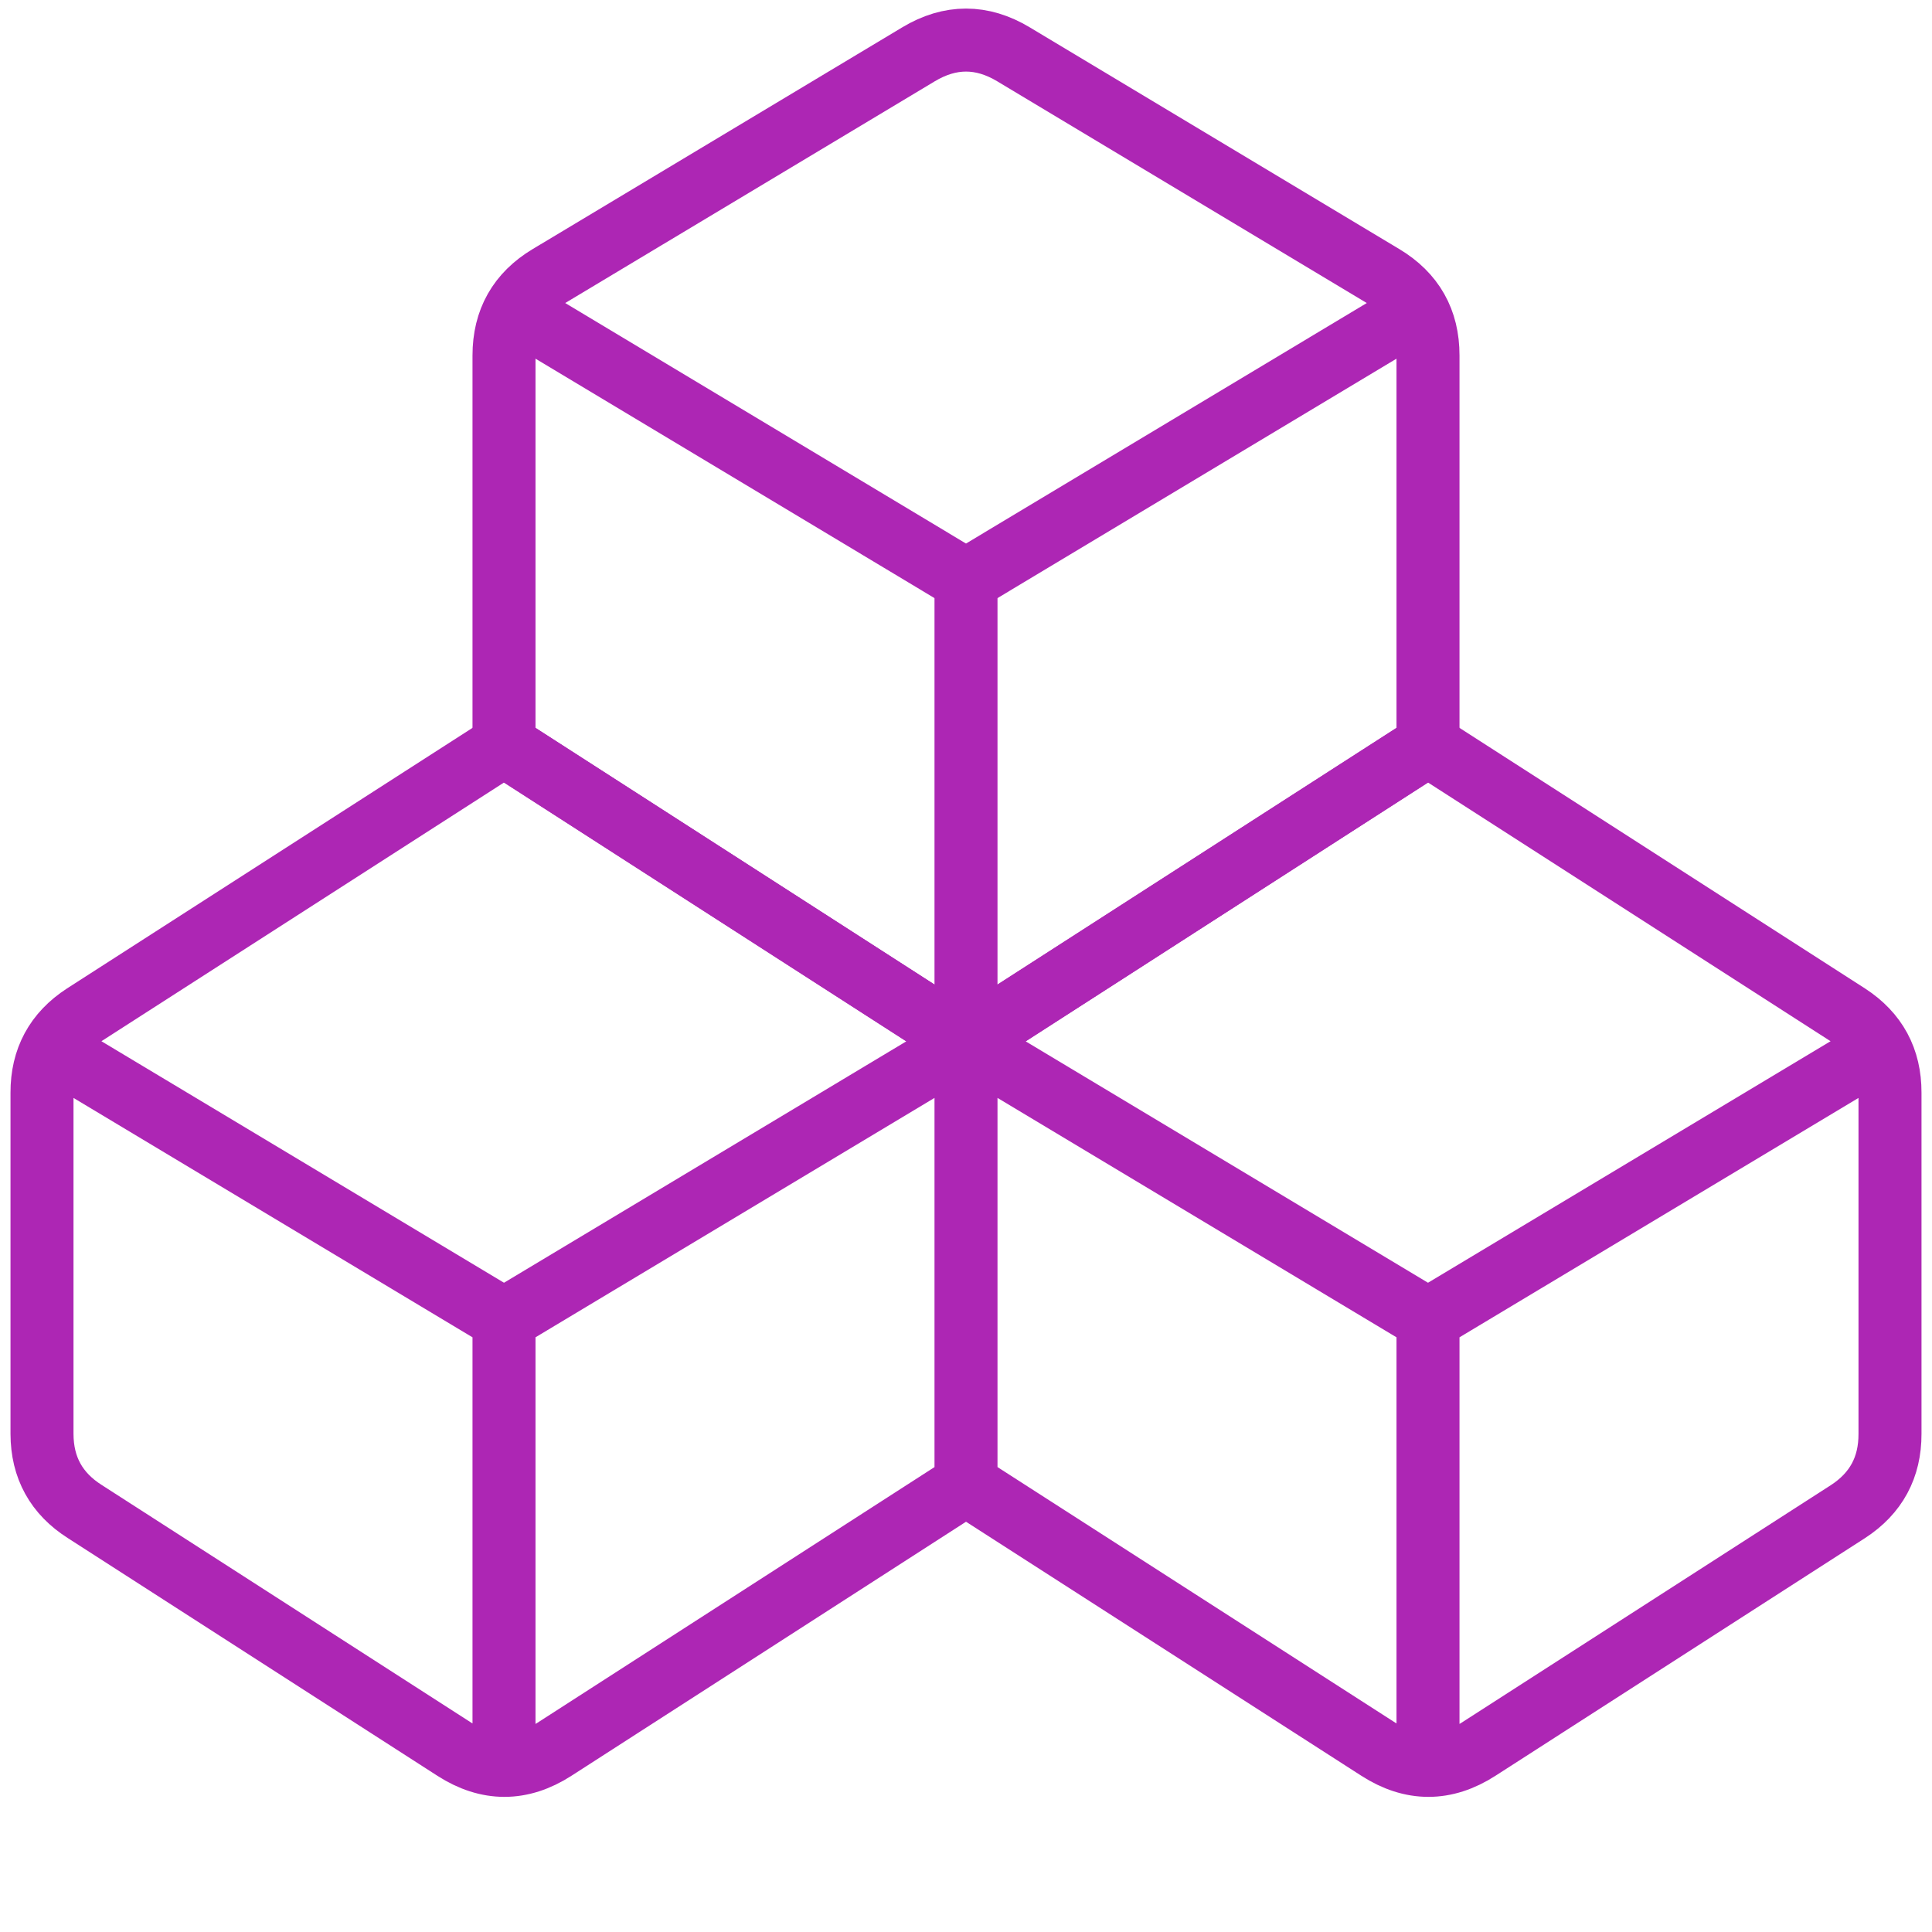 <svg viewBox="0 0 46 46" xmlns="http://www.w3.org/2000/svg">
    <g fill="none" fill-rule="evenodd">
        <path stroke-opacity=".012" stroke="#000" stroke-width="0" d="M-1-3h48v48H-1z"/>
        <g stroke="#AD26B4" stroke-linecap="round" stroke-linejoin="round" stroke-width="1.5">
            <path d="M32.932 6.574c.713.428 1.069 1.057 1.068 1.888v9.278l-11 7.076-11-7.076V8.462c0-.831.355-1.46 1.068-1.888l8.8-5.28c.755-.453 1.51-.453 2.264 0l8.8 5.28zM23 13.816v11"/>
            <path d="M34 31.416l-11-6.6 11-7.076 10 6.426c.669.435 1.002 1.052 1 1.85v8.124c.002.798-.331 1.415-1 1.85l-8.8 5.66c-.793.51-1.587.51-2.38 0L23 35.34V24.816M34 31.416V42M23 24.816V35.34l-9.8 6.31c-.793.51-1.587.51-2.38 0l-8.8-5.66c-.678-.43-1.018-1.047-1.02-1.85v-8.124c-.002-.798.331-1.415 1-1.85l10-6.426 11 7.076-11 6.6M12 31.416L1.262 24.974M12 31.416V42M23 13.816L12.282 7.384M33.718 7.384L23 13.816M44.738 24.974L34 31.416"/>
        </g>
    </g>
</svg>
